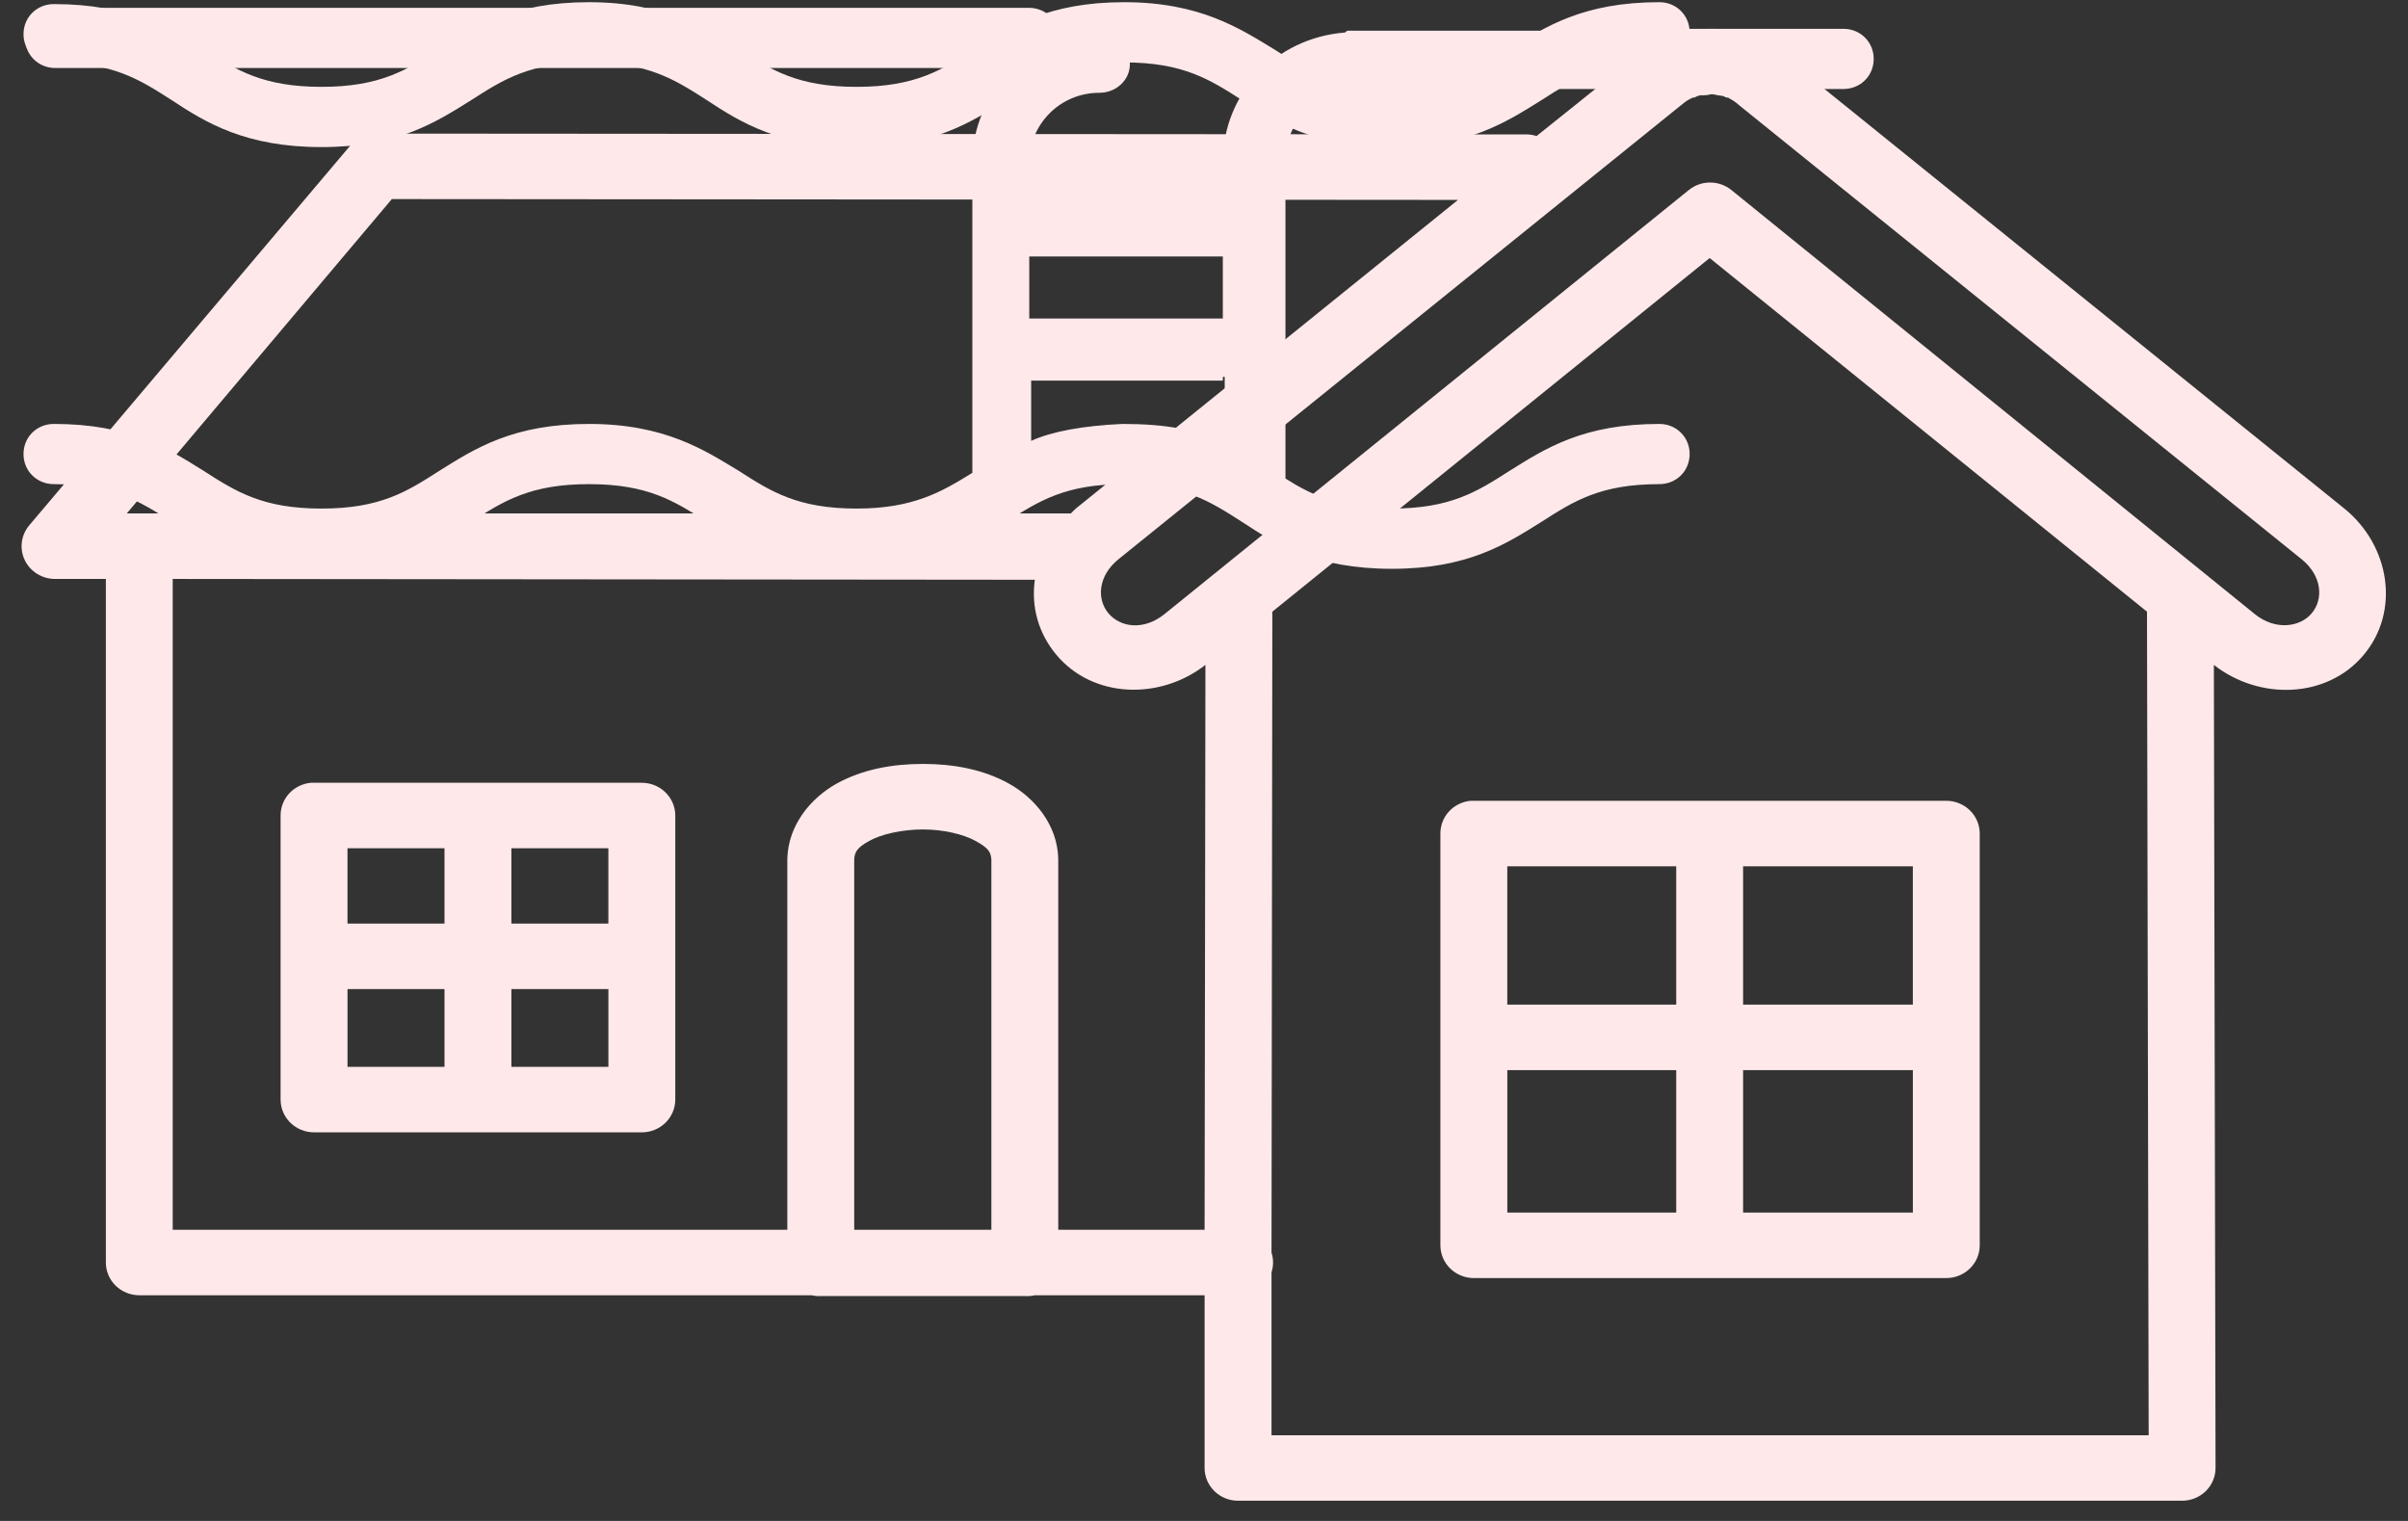 <svg width="76" height="48" viewBox="0 0 76 48" fill="none" xmlns="http://www.w3.org/2000/svg">
<rect x="0" y="0" width="76" height="48" fill="#333333" stroke="none"/>
<path d="M54.065 0.909C53.881 0.907 53.747 0.931 53.695 0.935C53.698 0.935 53.556 0.919 53.326 0.961C53.129 0.997 53.018 1.045 52.956 1.064C52.947 1.064 52.939 1.064 52.93 1.064C52.869 1.084 52.784 1.118 52.666 1.167C52.656 1.171 52.65 1.162 52.64 1.167V1.193C52.633 1.194 52.631 1.175 52.587 1.193C52.578 1.193 52.569 1.193 52.56 1.193C52.242 1.328 51.961 1.516 51.69 1.736L48.496 4.293C48.403 4.263 48.305 4.246 48.206 4.242L11.865 4.216C11.83 4.214 11.795 4.214 11.759 4.216C11.62 4.231 11.486 4.273 11.364 4.34C11.241 4.406 11.134 4.496 11.047 4.604L0.913 16.591C0.789 16.743 0.711 16.926 0.688 17.119C0.665 17.311 0.699 17.507 0.784 17.682C0.869 17.857 1.003 18.006 1.171 18.11C1.338 18.214 1.532 18.27 1.731 18.271H3.341V39.844C3.341 40.118 3.452 40.381 3.65 40.575C3.848 40.768 4.116 40.877 4.396 40.877H25.615C25.71 40.899 25.808 40.907 25.905 40.903H32.345C32.451 40.91 32.558 40.901 32.662 40.877H38.019V46.329C38.019 46.603 38.13 46.866 38.328 47.059C38.526 47.253 38.795 47.362 39.075 47.362H68.871C69.15 47.362 69.419 47.253 69.617 47.059C69.815 46.866 69.926 46.603 69.926 46.329L69.873 20.984C71.309 22.108 73.438 22.051 74.597 20.674C75.766 19.286 75.427 17.211 73.99 16.049L56.255 1.736C55.984 1.517 55.703 1.329 55.385 1.194C55.367 1.193 55.349 1.193 55.332 1.194C55.314 1.185 55.297 1.176 55.279 1.168C55.27 1.165 55.201 1.154 55.173 1.142C55.128 1.123 55.119 1.097 55.015 1.065C54.832 1.005 54.696 0.984 54.566 0.962C54.558 0.961 54.549 0.961 54.54 0.962C54.404 0.939 54.296 0.92 54.171 0.91C54.153 0.909 54.135 0.909 54.118 0.91C54.1 0.909 54.083 0.909 54.065 0.91L54.065 0.909ZM53.986 2.976C54.015 2.978 54.04 2.973 54.065 2.976C54.107 2.981 54.152 2.994 54.197 3.002C54.28 3.016 54.334 3.021 54.355 3.027C54.364 3.028 54.373 3.028 54.381 3.027C54.36 3.021 54.417 3.046 54.434 3.053C54.451 3.061 54.437 3.059 54.487 3.079C54.505 3.079 54.522 3.079 54.54 3.079C54.582 3.108 54.626 3.134 54.672 3.157C54.755 3.202 54.822 3.267 54.909 3.337L72.644 17.65C73.287 18.17 73.339 18.907 72.961 19.355C72.587 19.8 71.809 19.901 71.166 19.381L54.646 5.998C54.456 5.844 54.218 5.76 53.973 5.76C53.727 5.76 53.489 5.844 53.3 5.998L36.752 19.381C36.104 19.905 35.363 19.806 34.984 19.355C34.606 18.907 34.657 18.17 35.3 17.65L53.035 3.337C53.139 3.253 53.225 3.181 53.326 3.131C53.362 3.115 53.397 3.098 53.431 3.079C53.449 3.079 53.467 3.079 53.484 3.079C53.485 3.079 53.518 3.051 53.59 3.027C53.698 2.994 53.742 2.998 53.722 3.002C53.656 3.014 53.687 3.015 53.854 3.002C53.955 2.993 53.973 2.978 53.986 2.976L53.986 2.976ZM12.366 6.283L46.016 6.309L33.955 16.049C33.897 16.096 33.851 16.154 33.797 16.204H4.397H4.001L12.367 6.283L12.366 6.283ZM53.959 8.143L67.762 19.304C67.762 19.313 67.762 19.321 67.762 19.33L67.815 45.295H40.131V40.153C40.196 39.952 40.196 39.735 40.131 39.533L40.157 19.304L53.96 8.143L53.959 8.143ZM5.451 18.271L32.661 18.297C32.543 19.134 32.763 19.98 33.347 20.673C34.501 22.044 36.614 22.103 38.045 20.983L38.019 38.81H33.4V27.132C33.4 27.123 33.4 27.115 33.4 27.106C33.377 26.038 32.663 25.184 31.843 24.73C31.023 24.275 30.073 24.107 29.125 24.109C28.177 24.109 27.224 24.275 26.406 24.73C25.589 25.184 24.873 26.042 24.849 27.106C24.849 27.115 24.849 27.123 24.849 27.132V38.81H5.451V18.27L5.451 18.271ZM9.806 24.704C9.545 24.73 9.303 24.85 9.127 25.041C8.951 25.232 8.855 25.48 8.856 25.737V34.703C8.856 34.977 8.967 35.239 9.165 35.433C9.363 35.627 9.632 35.736 9.912 35.736H20.257C20.537 35.736 20.805 35.627 21.003 35.433C21.201 35.239 21.313 34.977 21.313 34.703V25.737C21.313 25.463 21.201 25.2 21.003 25.007C20.805 24.813 20.537 24.704 20.257 24.704H9.912C9.876 24.702 9.841 24.702 9.806 24.704ZM46.411 25.272C46.15 25.298 45.908 25.418 45.732 25.609C45.556 25.8 45.46 26.049 45.461 26.306V39.301C45.461 39.575 45.572 39.838 45.77 40.032C45.968 40.226 46.237 40.335 46.517 40.335H61.428C61.708 40.335 61.976 40.226 62.174 40.032C62.372 39.838 62.483 39.575 62.483 39.301V26.306C62.483 26.032 62.372 25.769 62.174 25.575C61.976 25.381 61.708 25.272 61.428 25.272H46.517C46.482 25.27 46.446 25.27 46.411 25.272ZM29.125 26.177C29.771 26.177 30.404 26.326 30.787 26.538C31.161 26.745 31.278 26.869 31.289 27.132V27.158V38.81H26.96V27.158V27.132C26.971 26.883 27.059 26.747 27.436 26.538C27.822 26.323 28.478 26.178 29.125 26.177H29.125ZM10.967 26.771H14.029V29.148H10.967V26.771ZM16.14 26.771H19.201V29.148H16.14V26.771ZM47.572 27.339H52.904V31.706H47.572V27.339ZM55.015 27.339H60.372V31.706H55.015V27.339ZM10.968 31.215H14.029V33.669H10.968V31.215ZM16.14 31.215H19.202V33.669H16.14V31.215ZM47.573 33.772H52.904V38.268H47.573V33.772ZM55.015 33.772H60.373V38.268H55.015V33.772Z" fill="#FEE8EA"/>
<path d="M33.431 1.197C33.431 0.662 33.011 0.247 32.472 0.247H1.748C1.209 0.247 0.789 0.662 0.789 1.197C0.789 1.731 1.209 2.147 1.748 2.147H32.532C33.011 2.087 33.431 1.672 33.431 1.197Z" fill="#FEE8EA"/>
<path d="M50.393 0.968H42.547C42.487 0.968 42.487 1.028 42.427 1.028C40.271 1.206 38.594 2.928 38.594 5.125V6.253H32.485V5.125C32.485 3.937 33.444 2.928 34.701 2.928C35.24 2.928 35.66 2.512 35.66 2.037C35.66 1.503 35.24 1.087 34.761 1.087C32.485 1.087 30.689 2.928 30.689 5.125V14.744C30.689 14.804 30.689 14.863 30.689 14.922C29.73 15.516 28.832 16.05 27.035 16.05C25.178 16.05 24.34 15.516 23.322 14.863C22.244 14.21 20.986 13.379 18.59 13.379C16.195 13.379 14.997 14.15 13.859 14.863C12.841 15.516 12.002 16.05 10.145 16.05C8.289 16.05 7.45 15.516 6.432 14.863C5.294 14.15 4.096 13.379 1.7 13.379C1.161 13.379 0.742 13.794 0.742 14.329C0.742 14.863 1.161 15.279 1.7 15.279C3.557 15.279 4.396 15.813 5.414 16.466C6.492 17.179 7.75 17.951 10.145 17.951C12.541 17.951 13.739 17.179 14.877 16.466C15.895 15.813 16.733 15.279 18.59 15.279C20.447 15.279 21.285 15.813 22.303 16.466C23.382 17.179 24.639 17.951 27.035 17.951C29.431 17.951 30.629 17.179 31.767 16.466C32.785 15.813 33.623 15.279 35.48 15.279C37.337 15.279 38.175 15.813 39.193 16.466C40.271 17.179 41.529 17.951 43.925 17.951C46.32 17.951 47.518 17.179 48.656 16.466C49.674 15.813 50.513 15.279 52.37 15.279C52.909 15.279 53.328 14.863 53.328 14.329C53.328 13.794 52.909 13.379 52.37 13.379C49.974 13.379 48.776 14.15 47.638 14.863C46.62 15.516 45.781 16.05 43.925 16.05C42.308 16.05 41.409 15.635 40.571 15.101C40.571 15.041 40.571 14.982 40.571 14.863V5.066C40.571 3.819 41.589 2.809 42.787 2.809H58.179C58.718 2.809 59.137 2.394 59.137 1.859C59.137 1.325 58.718 0.909 58.179 0.909H52.37L50.393 0.968ZM38.594 14.032C37.876 13.557 36.797 13.379 35.42 13.379C34.162 13.438 33.204 13.616 32.545 13.913V11.894H38.654V14.032H38.594ZM38.594 10.053H32.485V12.013H38.594V10.053ZM38.594 10.172H32.485V8.094H38.594V10.172Z" fill="#FEE8EA"/>
<path d="M1.7 1.97C3.557 1.97 4.396 2.504 5.414 3.157C6.492 3.87 7.75 4.642 10.145 4.642C12.541 4.642 13.739 3.87 14.877 3.157C15.895 2.504 16.733 1.97 18.59 1.97C20.447 1.97 21.285 2.504 22.303 3.157C23.382 3.87 24.639 4.642 27.035 4.642C29.431 4.642 30.629 3.87 31.767 3.157C32.785 2.504 33.623 1.97 35.48 1.97C37.337 1.97 38.175 2.504 39.193 3.157C40.271 3.87 41.529 4.642 43.925 4.642C46.32 4.642 47.518 3.87 48.656 3.157C49.674 2.504 50.513 1.97 52.37 1.97C52.909 1.97 53.328 1.554 53.328 1.019C53.328 0.485 52.909 0.069 52.37 0.069C49.974 0.069 48.776 0.841 47.638 1.554C46.62 2.207 45.781 2.741 43.925 2.741C42.068 2.741 41.23 2.207 40.211 1.554C39.133 0.901 37.876 0.069 35.48 0.069C33.084 0.069 31.886 0.841 30.748 1.554C29.73 2.207 28.892 2.741 27.035 2.741C25.178 2.741 24.34 2.207 23.322 1.554C22.244 0.901 20.986 0.069 18.59 0.069C16.195 0.069 14.997 0.841 13.859 1.554C12.841 2.207 12.002 2.741 10.145 2.741C8.289 2.741 7.45 2.207 6.432 1.554C5.294 0.901 4.096 0.129 1.7 0.129C1.161 0.129 0.742 0.544 0.742 1.079C0.742 1.613 1.161 1.97 1.7 1.97Z" fill="#FEE8EA"/>
</svg>
